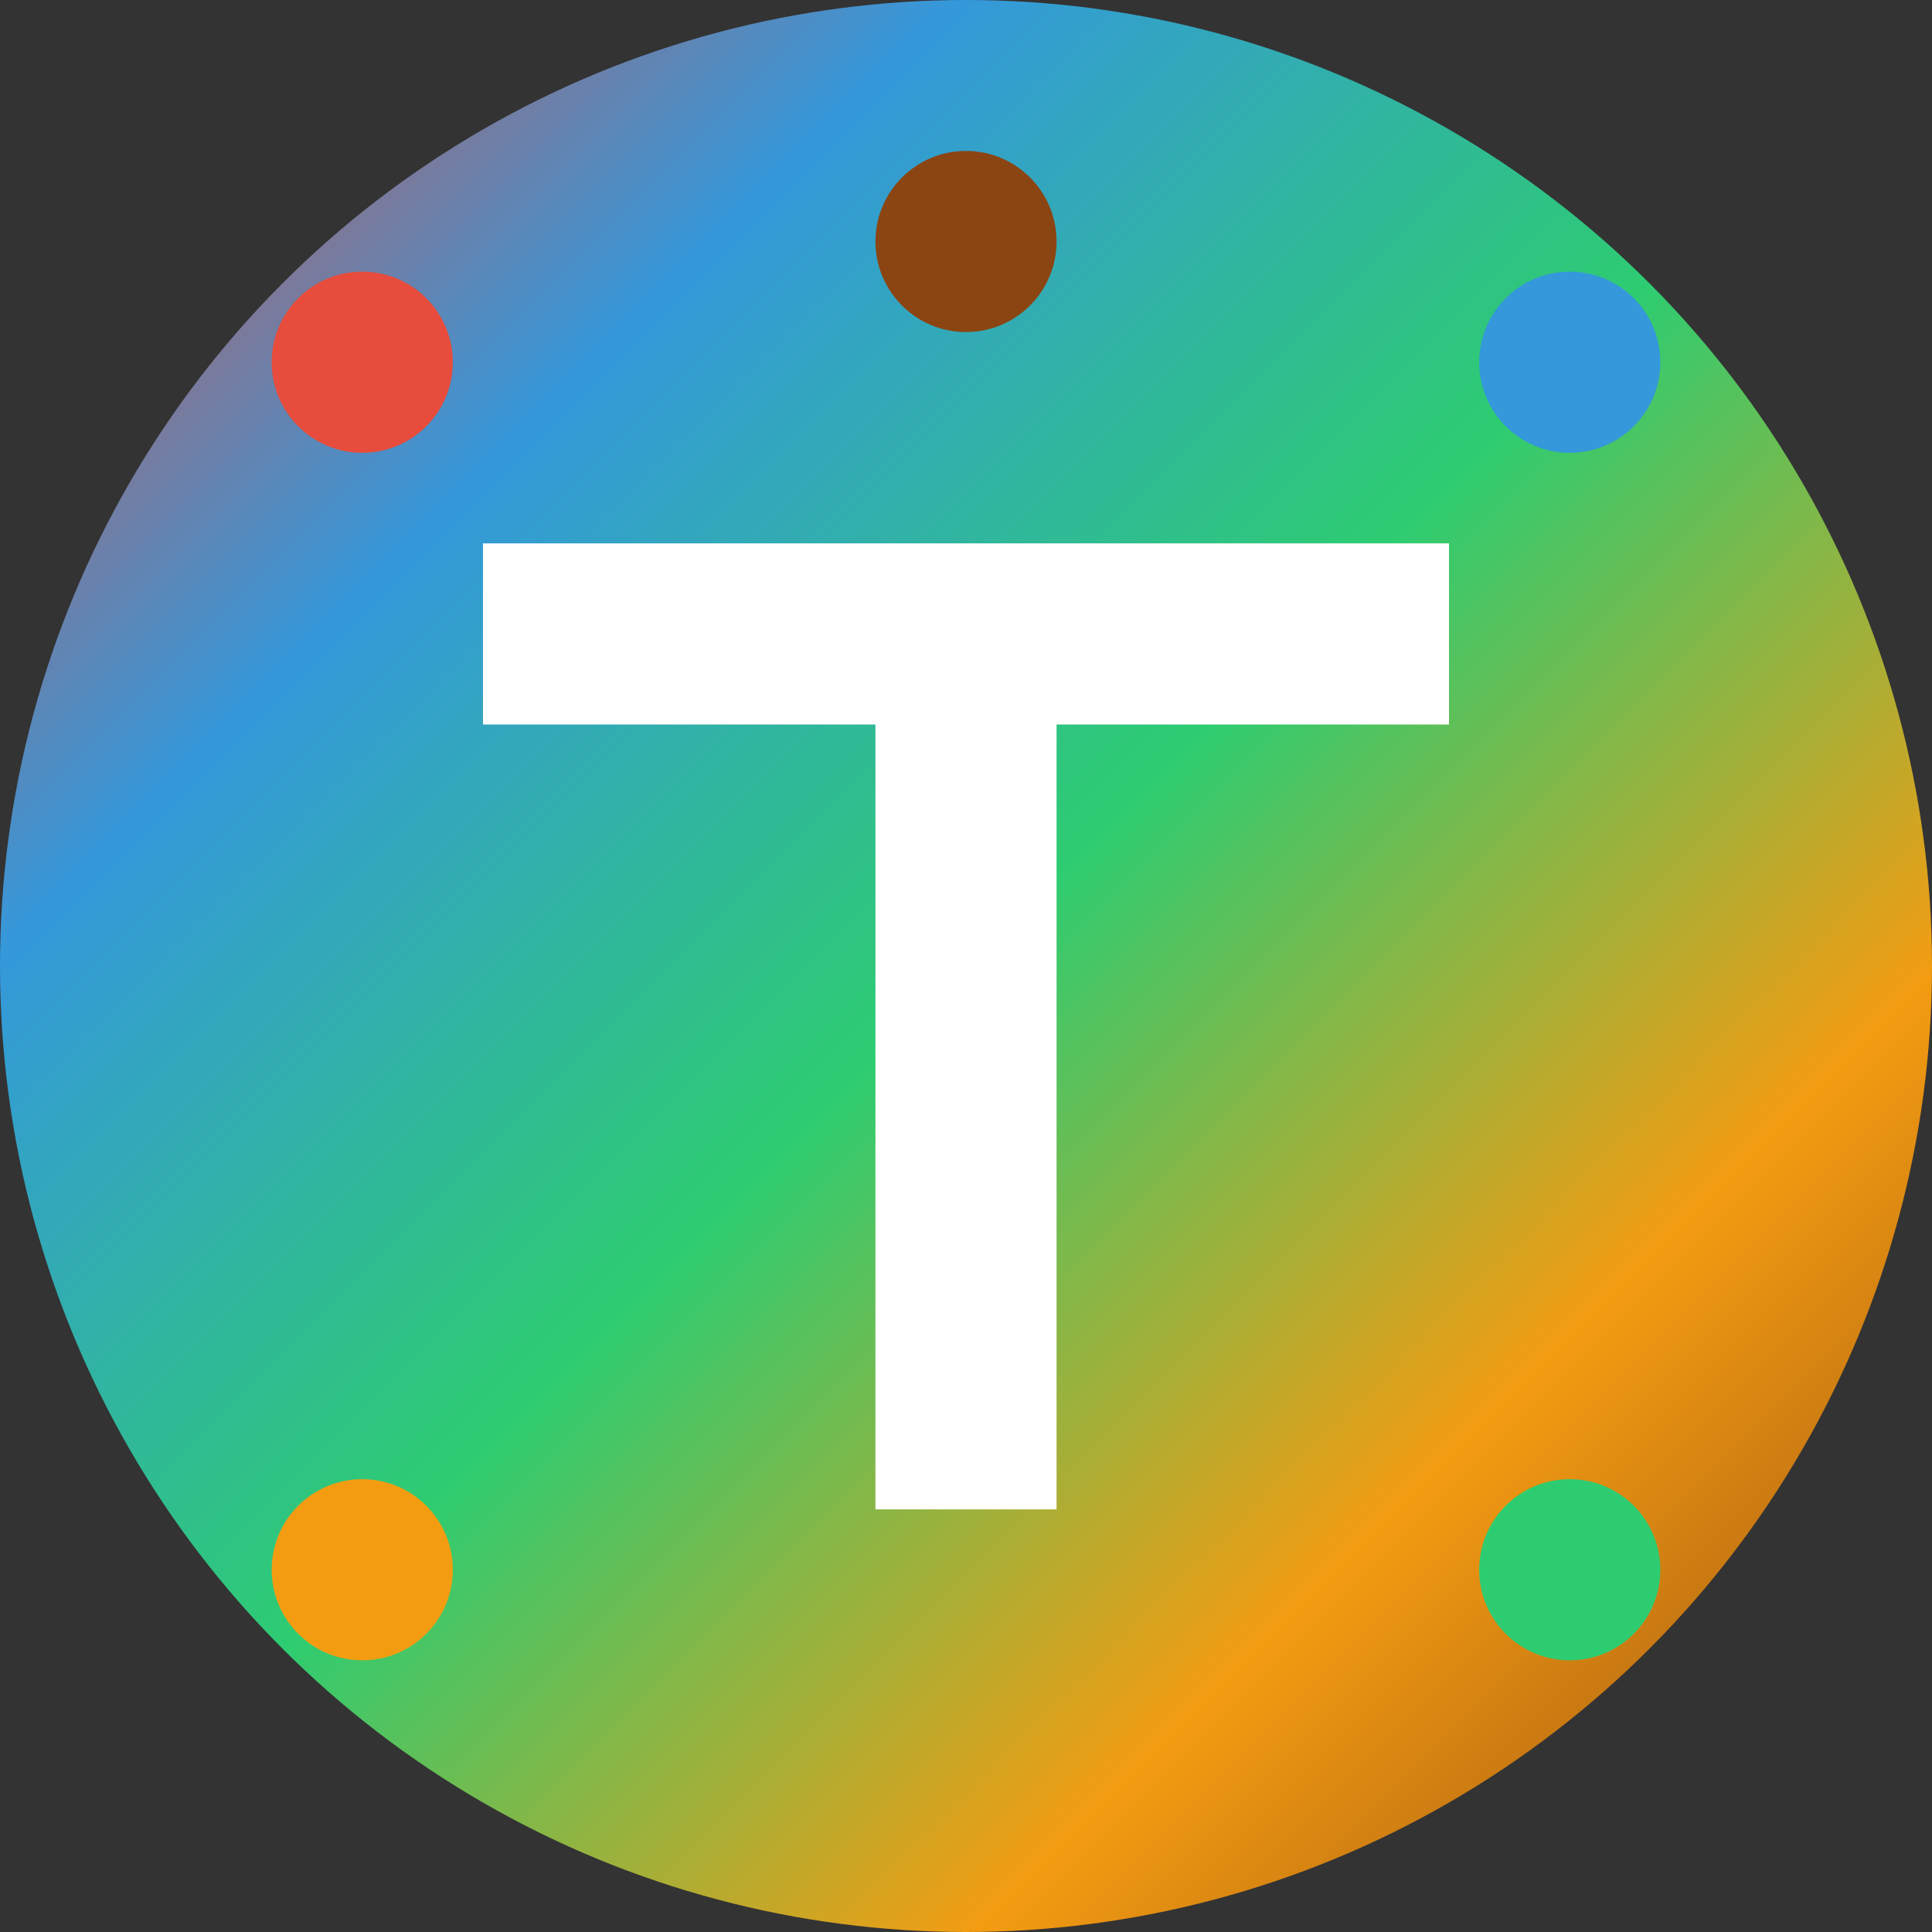 <svg width="32" height="32" viewBox="0 0 32 32" fill="none" xmlns="http://www.w3.org/2000/svg">
  <rect x="0" y="0" width="32" height="32" fill="#333333" stroke="none"/>
  <!-- Background with 5 Tenby colors -->
  <circle cx="16" cy="16" r="16" fill="url(#tenby5Colors)"/>
  
  <!-- White "T" for Tenby -->
  <path d="M8 9h16v3h-6.5v13h-3V12H8V9z" fill="white"/>
  
  <!-- 5 colored dots for all Tenby colors -->
  <circle cx="6" cy="6" r="1.5" fill="#E74C3C"/>
  <circle cx="26" cy="6" r="1.5" fill="#3498DB"/>
  <circle cx="6" cy="26" r="1.5" fill="#F39C12"/>
  <circle cx="26" cy="26" r="1.5" fill="#2ECC71"/>
  <circle cx="16" cy="4" r="1.5" fill="#8B4513"/>
  
  <!-- 5-color gradient -->
  <defs>
    <linearGradient id="tenby5Colors" x1="0%" y1="0%" x2="100%" y2="100%">
      <stop offset="0%" style="stop-color:#E74C3C;stop-opacity:1" />
      <stop offset="25%" style="stop-color:#3498DB;stop-opacity:1" />
      <stop offset="50%" style="stop-color:#2ECC71;stop-opacity:1" />
      <stop offset="75%" style="stop-color:#F39C12;stop-opacity:1" />
      <stop offset="100%" style="stop-color:#8B4513;stop-opacity:1" />
    </linearGradient>
  </defs>
</svg>